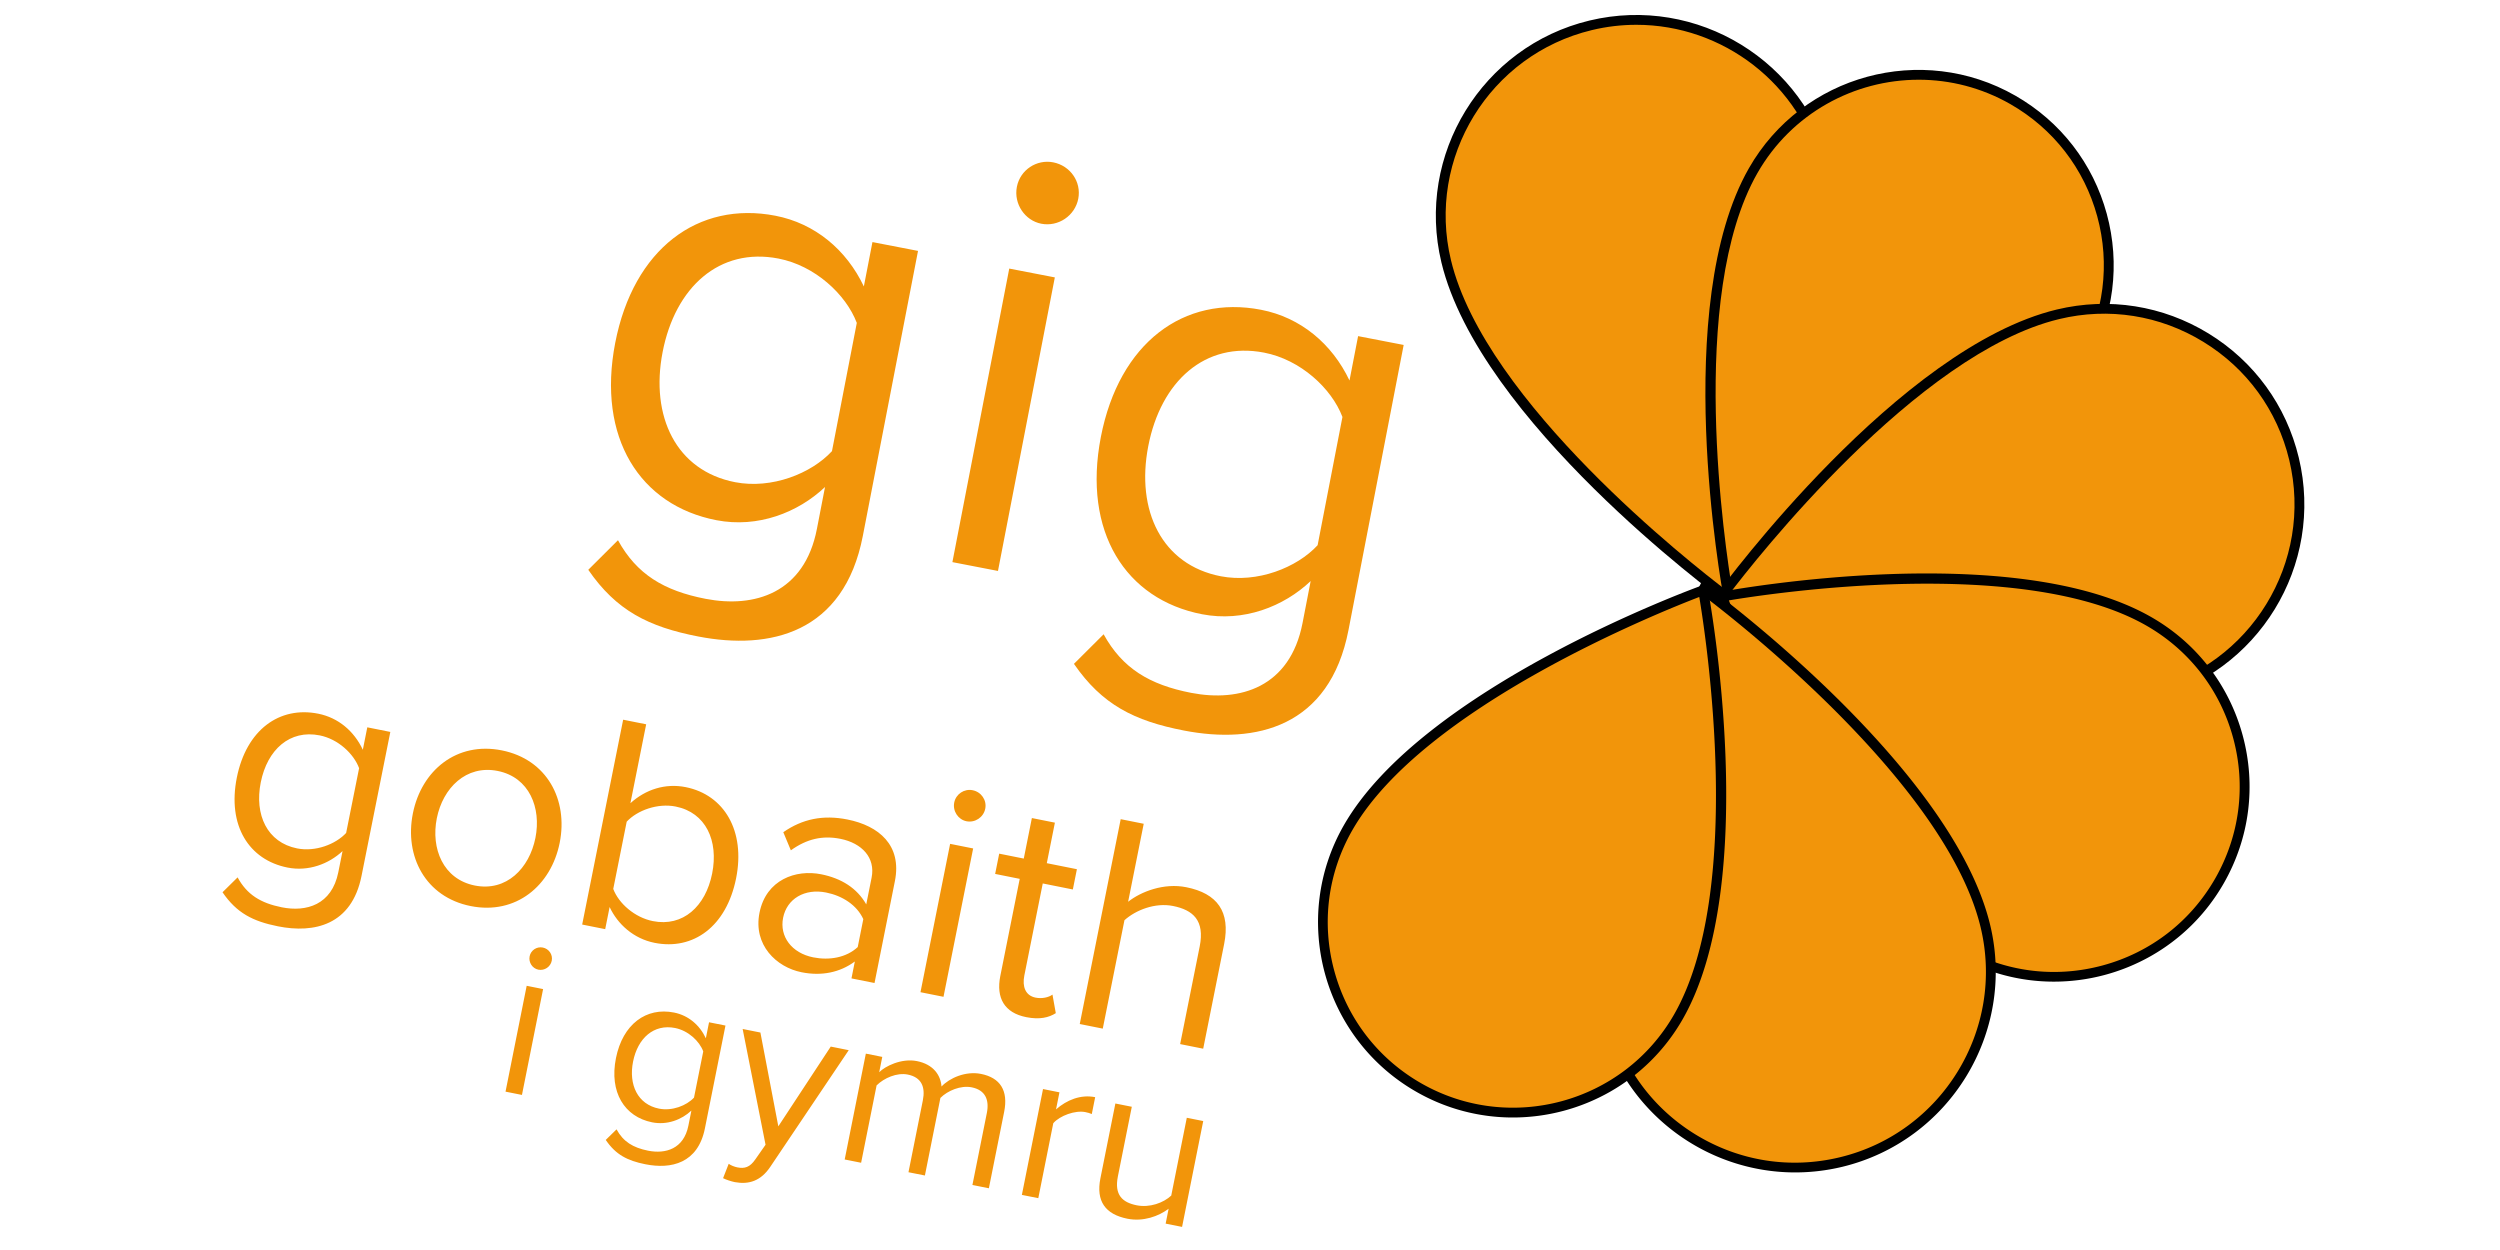 <svg xmlns="http://www.w3.org/2000/svg" viewBox="0 0 1000 500"><g><path fill="#f2950a" d="M95.04 350.95c3.73 6.88 9.19 10.27 17.67 11.97 9.83 1.97 20-.98 22.61-14.01l1.7-8.48c-5.51 5.16-13.66 8.26-22.02 6.59-15.48-3.09-24.1-16.83-20.27-35.99 3.81-19.04 16.98-28.67 32.58-25.55 7.99 1.6 14.33 6.95 17.82 14.42l1.79-8.97 9.21 1.84-11.52 57.61c-3.93 19.66-18.92 23.05-33.41 20.15-10.07-2.01-16.56-5.35-22.19-13.63l6.03-5.95zm48.6-43.68c-2.16-5.8-8.4-11.65-15.78-13.12-11.91-2.38-20.93 5.65-23.56 18.8-2.6 13.03 2.61 24.03 14.52 26.41 7.37 1.47 15.41-1.64 19.63-6.17l5.19-25.92zM165.15 325.36c3.44-17.2 17.52-28.82 35.58-25.21 18.06 3.61 26.58 19.75 23.15 36.95s-17.54 28.94-35.6 25.33c-18.07-3.61-26.57-19.87-23.13-37.07zm49.02 9.8c2.41-12.04-2.44-24.25-15.09-26.78-12.65-2.53-21.94 6.85-24.35 18.9-2.43 12.16 2.53 24.4 15.19 26.93 12.65 2.52 21.81-6.88 24.25-19.05zM249.26 287.88l9.21 1.84-6.31 31.57c6.09-5.55 14.01-8.06 22.11-6.44 15.48 3.1 23.96 17.56 20.17 36.48-3.86 19.29-17.15 28.9-32.63 25.8-8.35-1.67-14.74-7.42-17.96-14.32l-1.77 8.85-9.21-1.84 16.39-81.94zm11.87 80.56c12.04 2.41 21.1-5.87 23.73-19.02s-2.53-24.39-14.57-26.8c-7.25-1.45-15.38 1.52-19.61 6.05l-5.38 26.9c2.17 5.8 8.59 11.42 15.83 12.87zM341.93 384.6c-5.99 4.42-13.32 5.9-21.3 4.3-10.07-2.01-19.41-10.91-16.83-23.81 2.65-13.27 14.59-17.4 24.67-15.38 8.11 1.62 14.35 5.56 18.03 12.04l2.14-10.69c1.6-7.98-3.88-13.81-12.48-15.53-7.13-1.42-13.41 0-19.82 4.6l-3.02-7.25c7.71-5.35 15.97-7.02 25.67-5.08 12.53 2.51 21.84 10.25 18.97 24.62l-8.15 40.78-9.22-1.84 1.34-6.76zm3.39-16.95c-2.58-5.63-8.35-9.34-14.86-10.64-8.6-1.72-15.7 2.48-17.22 10.1-1.5 7.49 3.44 14.11 12.04 15.83 6.51 1.3 13.27.1 17.81-4.11l2.23-11.18zM381.69 321.01c.69-3.44 4.05-5.59 7.37-4.92 3.44.69 5.72 3.96 5.04 7.4-.69 3.43-4.08 5.7-7.52 5.01-3.32-.67-5.57-4.06-4.89-7.49zm-1.64 16.53l9.21 1.84-11.86 59.34-9.21-1.84 11.86-59.34zM400.13 390.36l7.76-38.82-9.83-1.97 1.62-8.11 9.83 1.97 3.24-16.21 9.21 1.84-3.24 16.21 12.04 2.41-1.62 8.11-12.04-2.41-7.37 36.85c-.88 4.42.44 8.01 4.5 8.82 2.58.52 5.26-.1 6.76-1.21l1.33 7.42c-2.78 1.75-6.41 2.68-11.82 1.6-8.72-1.73-12.14-7.66-10.37-16.5zM479.88 378.58c2.09-10.45-2.7-14.6-10.69-16.19-7.12-1.42-14.89 1.62-19.41 5.7l-8.67 43.36-9.21-1.84 16.38-81.94 9.21 1.84-6.24 31.2c5.16-4.08 14.3-7.62 23.27-5.82 12.41 2.48 17.72 9.8 15.14 22.7l-8.38 41.89-9.22-1.84 7.82-39.06zM211.85 382.52c.49-2.46 2.89-3.98 5.26-3.51 2.45.49 4.08 2.82 3.59 5.28-.49 2.45-2.91 4.07-5.36 3.58-2.37-.47-3.98-2.9-3.49-5.35zm-1.18 11.8l6.57 1.31-8.46 42.34-6.57-1.31 8.46-42.34zM246.62 451.74c2.66 4.91 6.56 7.32 12.6 8.53 7.01 1.4 14.27-.7 16.13-9.99l1.21-6.05c-3.93 3.69-9.75 5.89-15.71 4.7-11.04-2.21-17.2-12.01-14.47-25.68 2.72-13.59 12.11-20.46 23.25-18.23 5.7 1.14 10.22 4.96 12.71 10.29l1.28-6.4 6.57 1.31-8.22 41.11c-2.8 14.02-13.5 16.44-23.84 14.37-7.19-1.44-11.82-3.82-15.83-9.73l4.32-4.23zm34.68-31.18c-1.54-4.14-6-8.31-11.26-9.36-8.5-1.7-14.93 4.03-16.81 13.41-1.86 9.29 1.86 17.14 10.36 18.84 5.26 1.05 11-1.18 14.01-4.4l3.7-18.49zM294.93 466.95c2.89.58 5.01 0 7.21-3.21l4.08-5.84-9.16-46.31 7.1 1.42 7.17 37.53 20.97-31.91 7.19 1.44-31.39 46.68c-3.77 5.62-8.54 7.14-14.17 6.1-1.4-.28-3.54-.98-4.7-1.58l2.25-5.75c.87.65 2.4 1.22 3.45 1.43zM394.73 445.25c1.07-5.34-.61-9.23-6.05-10.32-4.39-.88-9.66 1.35-12.52 4.24l-6.2 31.03-6.57-1.31 5.75-28.75c1.07-5.34-.53-9.22-6.05-10.32-4.3-.86-9.48 1.38-12.45 4.34l-6.19 30.94-6.57-1.31 8.46-42.34 6.57 1.31-1.23 6.13c2.3-2.36 8.89-5.7 15.11-4.45 6.49 1.3 9.47 5.54 9.82 10.17 3.14-3.38 9.64-6.28 15.78-5.05 7.72 1.54 10.98 6.66 9.28 15.16l-6.12 30.59-6.58-1.32 5.76-28.74zM417.21 435.62l6.57 1.31-1.37 6.83c4.32-3.79 9.87-6.05 15.66-4.89l-1.35 6.75c-.75-.33-1.53-.57-2.58-.78-4.03-.81-10.22 1.42-12.83 4.45l-5.99 29.98-6.57-1.31 8.46-42.34zM467.45 483.49c-3.98 3.03-10.17 5.26-16.48 4-8.85-1.77-12.64-7-10.8-16.2l5.98-29.89 6.57 1.31-5.57 27.87c-1.49 7.45 1.84 10.4 7.54 11.54 5.17 1.03 10.68-.96 13.81-3.89l6.22-31.12 6.57 1.31-8.46 42.34-6.57-1.31 1.19-5.96z"/></g><g id="Layer_3"><path fill="#f2950a" d="M247.19 216.09c7.46 13.56 18.28 20.19 35.06 23.44 19.45 3.77 39.52-2.18 44.51-27.95l3.25-16.78c-10.82 10.26-26.9 16.48-43.43 13.28-30.63-5.93-47.84-32.98-40.5-70.9 7.3-37.68 33.21-56.87 64.08-50.89 15.8 3.06 28.4 13.57 35.38 28.29l3.44-17.75 18.23 3.53-22.08 114.02c-7.53 38.89-37.12 45.78-65.8 40.22-19.93-3.86-32.8-10.38-44.02-26.68l11.88-11.83zm95.53-86.93c-4.34-11.43-16.75-22.92-31.34-25.74-23.58-4.57-41.31 11.42-46.34 37.43-4.99 25.77 5.44 47.46 29.02 52.03 14.59 2.82 30.43-3.43 38.73-12.42l9.93-51.3zM406.75 74.73c1.32-6.81 7.94-11.07 14.51-9.8 6.81 1.32 11.36 7.75 10.05 14.56-1.32 6.81-7.99 11.32-14.8 10-6.57-1.28-11.08-7.96-9.76-14.76zm-3.05 32.7l18.23 3.53-22.74 117.42-18.23-3.53 22.74-117.42zM441.45 253.71c7.46 13.56 18.29 20.19 35.06 23.44 19.45 3.77 39.52-2.18 44.51-27.95l3.25-16.78c-10.82 10.26-26.9 16.48-43.43 13.28-30.63-5.93-47.84-32.98-40.5-70.9 7.3-37.68 33.21-56.87 64.08-50.89 15.8 3.06 28.4 13.57 35.38 28.29l3.44-17.75 18.23 3.53L539.4 252c-7.53 38.89-37.12 45.78-65.8 40.22-19.93-3.86-32.8-10.38-44.02-26.68l11.87-11.83zm95.53-86.92c-4.34-11.43-16.75-22.92-31.34-25.74-23.58-4.57-41.31 11.42-46.34 37.43-4.99 25.77 5.44 47.46 29.02 52.03 14.59 2.82 30.43-3.43 38.73-12.42l9.93-51.3z"/></g><g id="Layer_2"><path fill="#f2950a" d="M691.3 239.17s54.52-108.08 39.35-171.23C720.55 25.92 678.3.03 636.28 10.13c-42.02 10.1-67.91 52.35-57.81 94.37 15.17 63.15 112.83 134.67 112.83 134.67z"/><path d="M692.02 242.13l-1.87-1.37c-4.01-2.94-98.42-72.68-113.59-135.8-10.33-43.01 16.26-86.41 59.26-96.75 43.01-10.3 86.41 16.26 96.74 59.26 15.16 63.13-37.26 168.14-39.5 172.57l-1.04 2.09zM654.56 9.92c-5.88 0-11.85.68-17.82 2.12-40.9 9.83-66.19 51.1-56.36 92 13.67 56.91 96.6 121.8 110.21 132.13 7.43-15.38 51.83-110.86 38.16-167.77-8.4-34.94-39.74-58.48-74.19-58.48z"/><path fill="#f2950a" d="M691.4 238.85s110.67-40.19 142.04-95.03c20.87-36.49 8.21-82.99-28.29-103.86s-82.99-8.21-103.86 28.29c-31.37 54.83-9.89 170.6-9.89 170.6z"/><path d="M689.89 241.49l-.42-2.28c-.88-4.76-21.25-117.11 10.11-171.95 21.37-37.37 69.16-50.39 106.54-29.01 18.1 10.35 31.09 27.13 36.58 47.26 5.48 20.13 2.8 41.18-7.56 59.28-31.36 54.84-138.52 94.25-143.07 95.91l-2.18.79zm77.59-209.6c-25.76 0-50.82 13.41-64.5 37.32-28.22 49.36-12.84 150.38-10.06 166.96 15.69-6.01 110.58-43.99 138.8-93.33 9.83-17.19 12.38-37.19 7.18-56.29-5.21-19.11-17.54-35.05-34.73-44.89-11.58-6.62-24.22-9.77-36.69-9.77z"/><path fill="#f2950a" d="M688.56 238.54s108.08 54.52 171.23 39.35c42.02-10.1 67.91-52.35 57.81-94.37s-52.35-67.91-94.37-57.81c-63.15 15.17-134.67 112.83-134.67 112.83z"/><path d="M834.67 282.55c-62.42 0-143.12-40.29-147-42.25l-2.07-1.04 1.37-1.87c2.94-4.01 72.67-98.43 135.79-113.59 20.85-4.99 42.37-1.59 60.65 9.59 18.27 11.19 31.09 28.83 36.1 49.67 10.34 43.01-16.25 86.41-59.26 96.75-7.96 1.9-16.58 2.74-25.58 2.74zm-143.11-44.73c15.38 7.43 110.85 51.82 167.77 38.16 40.91-9.83 66.19-51.1 56.36-92-4.76-19.82-16.95-36.59-34.33-47.23-17.38-10.66-37.87-13.9-57.67-9.12-56.93 13.66-121.81 96.59-132.13 110.19z"/><g><path fill="#f2950a" d="M688.88 238.63s40.19 110.67 95.03 142.04c36.49 20.87 82.99 8.21 103.86-28.29 20.87-36.49 8.21-82.99-28.29-103.86-54.84-31.37-170.6-9.89-170.6-9.89z"/><path d="M821.57 392.66a77.51 77.51 0 0 1-38.63-10.29c-54.84-31.36-94.25-138.52-95.9-143.07l-.79-2.18 2.28-.42c4.75-.88 117.1-21.26 171.94 10.11 18.11 10.35 31.1 27.14 36.58 47.26 5.48 20.13 2.8 41.17-7.56 59.28-14.41 25.19-40.81 39.31-67.92 39.31zm-130.02-152.5c6.01 15.7 43.99 110.59 93.33 138.81 17.19 9.84 37.19 12.38 56.3 7.17 19.11-5.2 35.05-17.54 44.89-34.73 9.83-17.19 12.38-37.19 7.17-56.3-5.2-19.11-17.54-35.05-34.73-44.89-49.36-28.23-150.37-12.84-166.96-10.06z"/></g><g><path fill="#f2950a" d="M681.33 235.79s-54.52 108.08-39.35 171.23c10.1 42.02 52.35 67.91 94.37 57.81 42.02-10.1 67.91-52.35 57.81-94.37-15.17-63.15-112.83-134.67-112.83-134.67z"/><path d="M718.07 468.97c-36.23 0-69.17-24.75-78-61.49-15.16-63.12 37.26-168.13 39.5-172.57l1.04-2.07 1.87 1.37c4.01 2.94 98.42 72.68 113.59 135.8 10.33 43.01-16.26 86.4-59.26 96.74a80.466 80.466 0 0 1-18.74 2.22zm-36.02-230.18c-7.43 15.38-51.83 110.86-38.16 167.77 4.76 19.82 16.95 36.59 34.33 47.24 17.39 10.65 37.86 13.9 57.67 9.12 40.9-9.83 66.19-51.1 56.36-92-13.67-56.92-96.6-121.8-110.2-132.13z"/></g><g><path fill="#f2950a" d="M681.24 236.11S570.57 276.3 539.2 331.14c-20.87 36.49-8.21 82.99 28.29 103.86s82.99 8.21 103.86-28.29c31.37-54.83 9.89-170.6 9.89-170.6z"/><path d="M605.15 447a77.51 77.51 0 0 1-38.63-10.29c-37.38-21.38-50.39-69.17-29.02-106.54 31.36-54.84 138.52-94.25 143.07-95.91l2.18-.79.42 2.28c.88 4.76 21.25 117.12-10.11 171.95-14.4 25.18-40.8 39.3-67.91 39.3zm74.56-208.21c-15.7 6.02-110.58 43.99-138.8 93.33-9.83 17.19-12.38 37.19-7.17 56.3 5.21 19.11 17.54 35.05 34.73 44.89 35.49 20.3 80.89 7.93 101.19-27.56 28.21-49.35 12.83-150.38 10.05-166.96z"/></g></g></svg>
